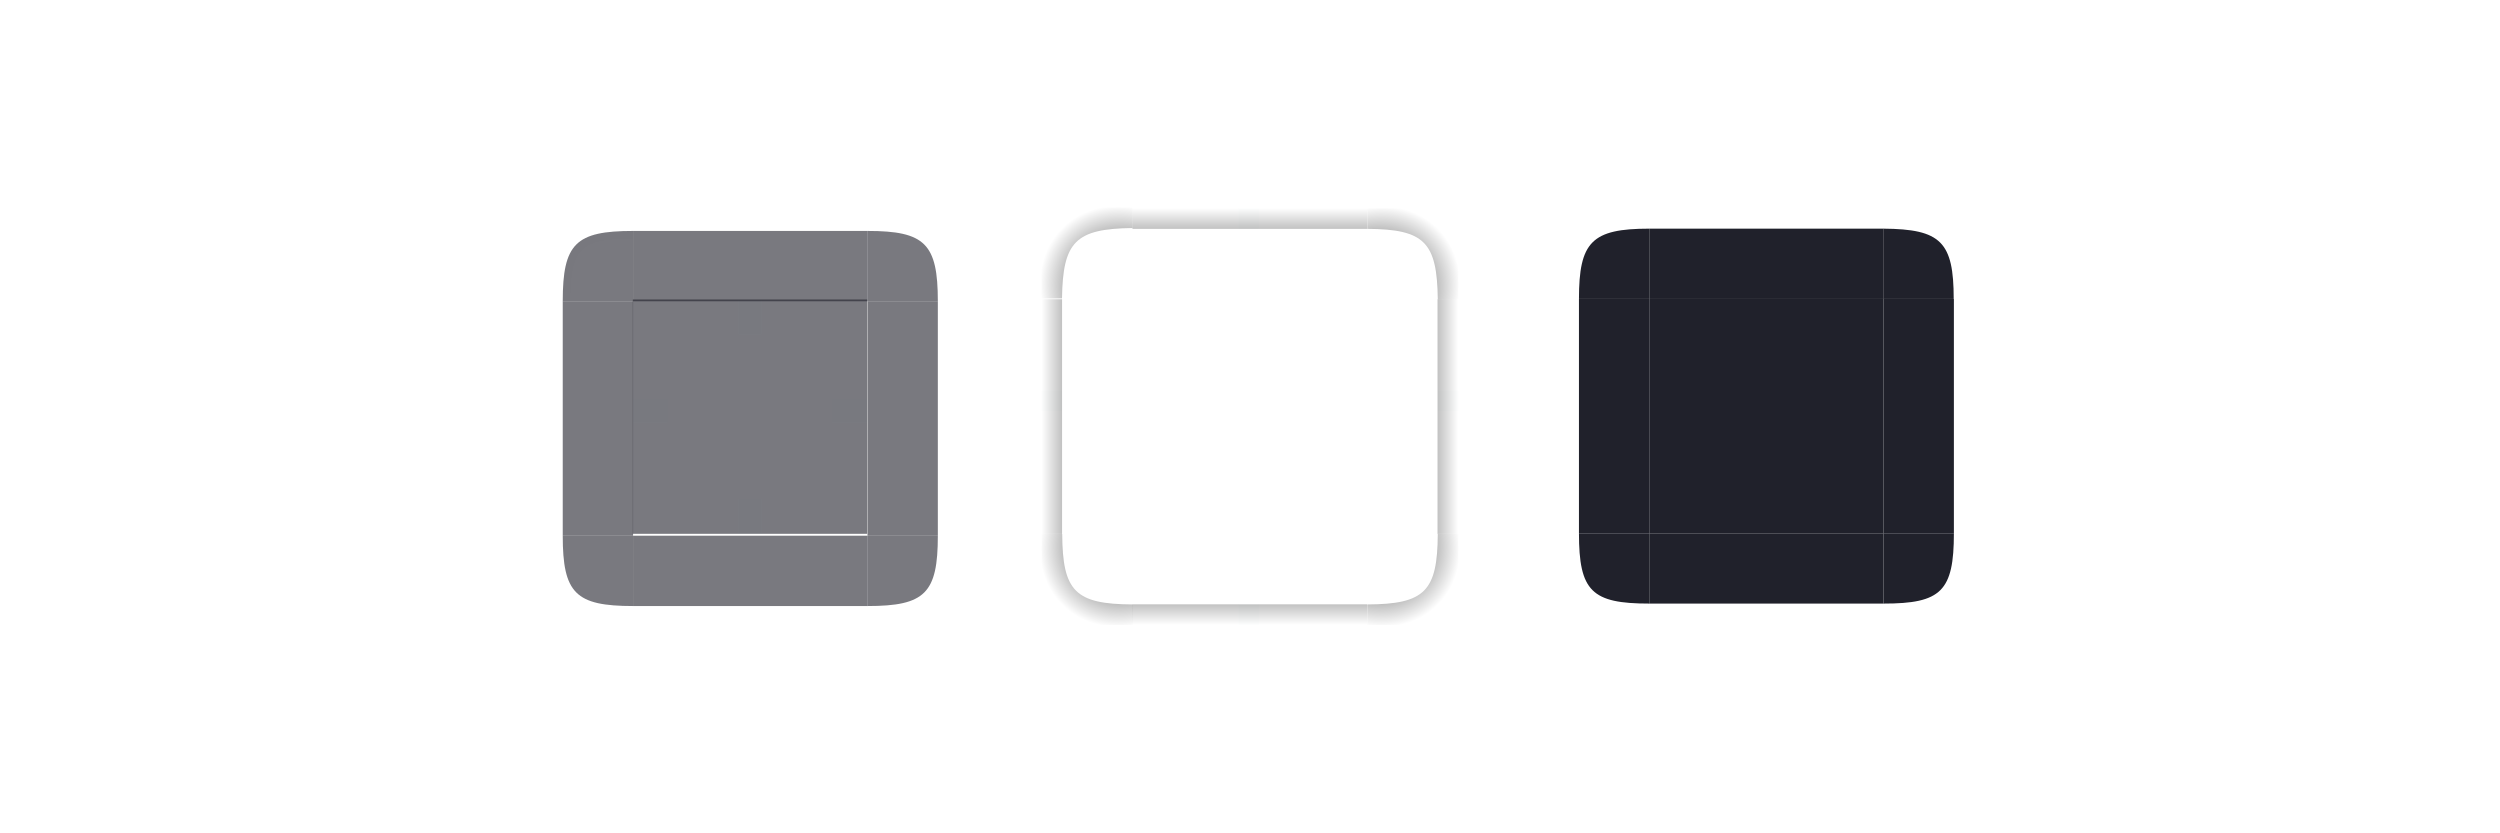 <?xml version="1.0" encoding="UTF-8" standalone="no"?>
<!-- Created with Inkscape (http://www.inkscape.org/) -->

<svg
   width="600"
   height="200"
   id="svg4257"
   version="1.1"
   inkscape:version="1.3.2 (091e20ef0f, 2023-11-25)"
   sodipodi:docname="tooltip.svg"
   xmlns:inkscape="http://www.inkscape.org/namespaces/inkscape"
   xmlns:sodipodi="http://sodipodi.sourceforge.net/DTD/sodipodi-0.dtd"
   xmlns:xlink="http://www.w3.org/1999/xlink"
   xmlns="http://www.w3.org/2000/svg"
   xmlns:svg="http://www.w3.org/2000/svg"
   xmlns:rdf="http://www.w3.org/1999/02/22-rdf-syntax-ns#"
   xmlns:cc="http://creativecommons.org/ns#"
   xmlns:dc="http://purl.org/dc/elements/1.1/">
  <style
     id="current-color-scheme"
     type="text/css">.ColorScheme-Highlight { color:#143152; }
.ColorScheme-Background { color:#20212b;    stop-color:#20212b; }
</style>
  <sodipodi:namedview
     id="namedview1987"
     pagecolor="#ffffff"
     bordercolor="#000000"
     borderopacity="1"
     inkscape:pageopacity="0"
     inkscape:pageshadow="2"
     inkscape:zoom="1.0000001"
     inkscape:cx="342.99997"
     inkscape:cy="252.99997"
     inkscape:document-units="px"
     inkscape:current-layer="layer1"
     showgrid="false"
     inkscape:window-width="1920"
     inkscape:window-height="998"
     inkscape:window-x="0"
     inkscape:window-y="0"
     inkscape:window-maximized="1"
     inkscape:snap-grids="true"
     inkscape:snap-to-guides="true"
     inkscape:snap-nodes="true"
     inkscape:snap-bbox="true"
     inkscape:bbox-paths="true"
     inkscape:bbox-nodes="true"
     inkscape:snap-object-midpoints="false"
     inkscape:snap-text-baseline="true"
     inkscape:object-nodes="true"
     inkscape:snap-global="true"
     inkscape:pagecheckerboard="0"
     inkscape:lockguides="true"
     inkscape:showpageshadow="true"
     inkscape:deskcolor="#cccccc">
    <inkscape:grid
       snapvisiblegridlinesonly="true"
       enabled="true"
       visible="false"
       empspacing="5"
       id="grid3933"
       type="xygrid"
       originx="0"
       originy="0"
       spacingy="1"
       spacingx="1"
       units="px" />
  </sodipodi:namedview>
  <defs
     id="defs4259">
    <linearGradient
       inkscape:collect="always"
       id="linearGradient19983-92-7-6">
      <stop
         style="stop-color:#000000;stop-opacity:1;"
         offset="0"
         id="stop19985-1-29-1" />
      <stop
         style="stop-color:#000000;stop-opacity:0;"
         offset="1"
         id="stop19987-07-1-0" />
    </linearGradient>
    <linearGradient
       inkscape:collect="always"
       xlink:href="#linearGradient19983-92-7-6"
       id="linearGradient10344"
       gradientUnits="userSpaceOnUse"
       gradientTransform="matrix(0,-3,1.008,0,153.622,1072.362)"
       x1="31"
       y1="60"
       x2="31"
       y2="48" />
    <radialGradient
       id="radialGradient4275"
       cx="984"
       cy="905.362"
       r="8.5"
       fx="984"
       fy="905.362"
       gradientTransform="matrix(-4.6111971e-7,-2,2,-4.611145e-7,-1689.062,2945.706)"
       gradientUnits="userSpaceOnUse"
       xlink:href="#linearGradient4465" />
    <linearGradient
       id="linearGradient4465">
      <stop
         id="stop4467"
         style="stop-color:#000000;stop-opacity:0.51"
         offset="0" />
      <stop
         id="stop4469"
         style="stop-color:#000000;stop-opacity:0;"
         offset="1" />
    </linearGradient>
    <linearGradient
       id="linearGradient4315"
       x1="83.6"
       x2="83.6"
       y1="-969.362"
       y2="-952.362"
       gradientTransform="matrix(0.714,0,0,1,-317.714,1250.362)"
       gradientUnits="userSpaceOnUse"
       xlink:href="#linearGradient4465" />
    <radialGradient
       id="radialGradient3382"
       cx="984"
       cy="905.362"
       r="8.5"
       fx="984"
       fy="905.362"
       gradientTransform="matrix(-1.5053728e-5,2,-2,-1.5053548e-5,1982.369,-940.291)"
       gradientUnits="userSpaceOnUse"
       xlink:href="#linearGradient4465" />
    <linearGradient
       id="linearGradient4452"
       x1="-260"
       x2="-260"
       y1="281"
       y2="298"
       gradientUnits="userSpaceOnUse"
       xlink:href="#linearGradient4465" />
    <radialGradient
       id="radialGradient4255"
       cx="982.909"
       cy="906.453"
       r="8.5"
       fx="982.909"
       fy="906.453"
       gradientTransform="matrix(2,2.3249527e-5,-2.3248996e-5,2,-1794.166,-835.204)"
       gradientUnits="userSpaceOnUse"
       xlink:href="#linearGradient4465" />
    <radialGradient
       id="radialGradient4263"
       cx="984"
       cy="905.362"
       r="8.5"
       fx="984"
       fy="905.362"
       gradientTransform="matrix(-2,-7.4961944e-6,7.4960103e-6,-2,2089.643,2838.389)"
       gradientUnits="userSpaceOnUse"
       xlink:href="#linearGradient4465" />
    <radialGradient
       id="radialGradient987"
       cx="129.71"
       cy="144.271"
       r="11"
       fx="129.71"
       fy="144.271"
       gradientTransform="matrix(1.864,-1.864,2.182,2.182,-307.577,938.393)"
       gradientUnits="userSpaceOnUse"
       xlink:href="#linearGradient19983-92-7-6" />
    <linearGradient
       id="linearGradient995"
       x1="148"
       x2="148"
       y1="143"
       y2="128.5"
       gradientTransform="matrix(2,0,0,2,-74,-239)"
       gradientUnits="userSpaceOnUse"
       xlink:href="#linearGradient19983-92-7-6" />
    <linearGradient
       id="linearGradient1003"
       x1="148"
       x2="148"
       y1="143"
       y2="128.5"
       gradientTransform="matrix(0,2,-2,0,552,-209.002)"
       gradientUnits="userSpaceOnUse"
       xlink:href="#linearGradient19983-92-7-6" />
    <linearGradient
       id="linearGradient1007"
       x1="148"
       x2="148"
       y1="143"
       y2="128.5"
       gradientTransform="matrix(0,2,2,0,-104,-209)"
       gradientUnits="userSpaceOnUse"
       xlink:href="#linearGradient19983-92-7-6" />
    <linearGradient
       id="linearGradient1022"
       x1="148"
       x2="148"
       y1="143"
       y2="128.5"
       gradientTransform="matrix(2,0,0,-2,-74,417.001)"
       gradientUnits="userSpaceOnUse"
       xlink:href="#linearGradient19983-92-7-6" />
    <radialGradient
       id="radialGradient876"
       cx="129.71"
       cy="144.271"
       r="11"
       fx="129.71"
       fy="144.271"
       gradientTransform="matrix(-1.313,-1.313,-1.536,1.536,720.121,972.807)"
       gradientUnits="userSpaceOnUse"
       xlink:href="#linearGradient19983-92-7-6" />
    <radialGradient
       id="radialGradient882"
       cx="129.71"
       cy="144.271"
       r="11"
       fx="129.71"
       fy="144.271"
       gradientTransform="matrix(1.313,1.313,1.536,-1.536,-120.122,1131.915)"
       gradientUnits="userSpaceOnUse"
       xlink:href="#linearGradient19983-92-7-6" />
    <radialGradient
       id="radialGradient884"
       cx="129.71"
       cy="144.271"
       r="11"
       fx="129.71"
       fy="144.271"
       gradientTransform="matrix(-1.313,1.313,-1.536,-1.536,720.121,1131.915)"
       gradientUnits="userSpaceOnUse"
       xlink:href="#linearGradient19983-92-7-6" />
    <radialGradient
       id="radialGradient876-3"
       cx="129.71"
       cy="144.271"
       r="11"
       fx="129.71"
       fy="144.271"
       gradientTransform="matrix(-1.864,1.864,2.182,2.182,176.031,454.785)"
       gradientUnits="userSpaceOnUse"
       xlink:href="#linearGradient19983-92-7-6" />
  </defs>
  <g
     inkscape:label="Layer 1"
     inkscape:groupmode="layer"
     id="layer1"
     transform="translate(0,-952.362)">
    <g
       id="hint-tile-center"
       transform="matrix(1,0,0,0.805,-0.031,107.083)">
      <rect
         id="rect945"
         style="opacity:0.01;fill:#008080;fill-opacity:1;stroke-width:9.235"
         width="58"
         height="72.054"
         x="542"
         y="-1031.416"
         transform="scale(1,-1)" />
    </g>
    <rect
       id="center"
       style="stroke-width:0.703;fill-opacity:1;fill:currentColor;opacity:0.6;"
       width="56.241"
       height="56.24"
       x="151.873"
       y="1024.237"
       class="ColorScheme-Background" />
    <rect
       id="hint-top-margin"
       style="opacity:0.01;fill:#008080;fill-opacity:1;stroke-width:0.703"
       width="5.624"
       height="8.436"
       x="177.182"
       y="1024.237" />
    <rect
       id="hint-left-margin"
       style="opacity:0.01;fill:#008080;fill-opacity:1;stroke-width:0.703"
       width="8.436"
       height="5.624"
       x="151.873"
       y="1048.138" />
    <rect
       id="hint-right-margin"
       style="opacity:0.01;fill:#008080;fill-opacity:1;stroke-width:0.703"
       width="8.436"
       height="5.624"
       x="199.678"
       y="1048.138" />
    <rect
       id="hint-bottom-margin"
       style="opacity:0.01;fill:#008080;fill-opacity:1;stroke-width:0.703"
       width="5.624"
       height="8.436"
       x="177.182"
       y="1072.041" />
    <g
       id="mask-top"
       transform="matrix(0.703,0,0,0.703,87.906,312.42)"
       style="fill:#20212b;fill-opacity:1">
      <rect
         id="rect935"
         width="80"
         height="24"
         x="438"
         y="988.362"
         style="fill:#20212b;fill-opacity:1;stroke-width:1" />
    </g>
    <g
       id="mask-center"
       transform="matrix(0.703,0,0,0.703,87.906,312.42)"
       style="fill:#20212b;fill-opacity:1">
      <rect
         id="rect940"
         width="80"
         height="80"
         x="438"
         y="1012.362"
         style="fill:#20212b;fill-opacity:1;stroke-width:1" />
    </g>
    <g
       id="mask-bottom"
       transform="matrix(0.703,0,0,0.703,87.906,312.42)"
       style="fill:#20212b;fill-opacity:1">
      <rect
         id="rect920"
         width="80"
         height="24"
         x="438"
         y="-1116.362"
         transform="scale(1,-1)"
         style="fill:#20212b;fill-opacity:1;stroke-width:1" />
    </g>
    <g
       id="mask-left"
       transform="matrix(0.703,0,0,0.703,87.906,312.42)"
       style="fill:#20212b;fill-opacity:1">
      <rect
         id="rect930"
         width="80"
         height="24"
         x="1012.362"
         y="-438"
         transform="rotate(90)"
         style="fill:#20212b;fill-opacity:1;stroke-width:1" />
    </g>
    <g
       id="mask-right"
       transform="matrix(0.703,0,0,0.703,87.906,312.42)"
       style="fill:#20212b;fill-opacity:1">
      <rect
         id="rect925"
         width="80"
         height="24"
         x="1012.362"
         y="-542"
         transform="rotate(90)"
         style="fill:#20212b;fill-opacity:1;stroke-width:1" />
    </g>
    <g
       id="shadow-top"
       transform="matrix(0.704,0,0,0.704,142.254,989.687)">
      <path
         id="rect1029"
         style="opacity:0.001"
         d="m 184,18 h 80 v 31 H 184 Z" />
      <path
         id="rect953"
         style="opacity:1;fill:url(#linearGradient995);fill-opacity:1"
         d="m 184,18 v 7 h 80 v -7 z" />
    </g>
    <g
       id="shadow-right"
       transform="matrix(0.704,0,0,0.704,142.254,989.687)">
      <path
         id="rect1037"
         style="opacity:0.001;stroke-width:1"
         d="m 295,49 v 80.001 H 264 V 49 Z" />
      <path
         id="path999"
         style="opacity:1;fill:url(#linearGradient1003);stroke-width:1"
         d="m 288,49 v 80.001 h 7 V 49 Z" />
    </g>
    <g
       id="shadow-left"
       transform="matrix(0.704,0,0,0.704,142.254,989.687)">
      <path
         id="rect1039"
         style="opacity:0.001;stroke-width:1"
         d="m 184,49 v 80.001 H 153 V 49 Z" />
      <path
         id="path1005"
         style="opacity:1;fill:url(#linearGradient1007)"
         d="M 153,49 V 129 h 7 V 49 Z" />
    </g>
    <g
       id="shadow-bottom"
       transform="matrix(0.704,0,0,0.704,142.254,989.687)">
      <path
         id="rect1031"
         style="opacity:0.001"
         d="m 184,129.001 h 80 v 31 h -80 z" />
      <path
         id="path1011"
         style="opacity:1;fill:url(#linearGradient1022);fill-opacity:1"
         d="m 184,153.001 v 7 h 80 v -7 z" />
    </g>
    <rect
       id="shadow-hint-right-margin"
       style="opacity:0.01;fill:#008080;stroke-width:0.704"
       width="4.93"
       height="4.929"
       x="345.07"
       y="1046.026" />
    <rect
       id="shadow-hint-bottom-margin"
       style="opacity:0.01;fill:#008080;stroke-width:0.704"
       width="4.93"
       height="4.929"
       x="297.183"
       y="1097.433" />
    <rect
       id="shadow-hint-left-margin"
       style="opacity:0.01;fill:#008080;stroke-width:0.704"
       width="4.93"
       height="4.929"
       x="250.001"
       y="1046.026" />
    <rect
       id="shadow-hint-top-margin"
       style="opacity:0.01;fill:#008080;stroke-width:0.704"
       width="4.93"
       height="4.929"
       x="297.183"
       y="1002.362" />
    <rect
       id="shadow-center"
       style="opacity:0.001;stroke-width:0.704"
       width="56.338"
       height="56.337"
       x="271.831"
       y="1024.195" />
    <path
       id="shadow-topright"
       style="fill:url(#radialGradient876);stroke-width:0.704"
       d="m 349.999,1002.362 v 21.83 h -4.93 c -0.172,-13.666 -3.131,-16.83 -16.901,-16.901 v -4.929 z"
       sodipodi:nodetypes="cccccc" />
    <path
       id="shadow-bottomleft"
       style="fill:url(#radialGradient882);stroke-width:0.704"
       d="m 250,1102.36 v -21.831 h 4.93 c 0.071,13.771 3.132,16.832 16.901,16.901 v 4.929 z"
       sodipodi:nodetypes="cccccc" />
    <path
       id="shadow-bottomright"
       style="fill:url(#radialGradient884);stroke-width:0.704"
       d="m 349.999,1102.36 v -21.831 h -4.93 c -0.07,13.771 -3.131,16.832 -16.901,16.901 v 4.929 z"
       sodipodi:nodetypes="cccccc" />
    <g
       id="mask-bottomright"
       style="opacity:1;fill:#20212b;fill-opacity:1"
       transform="matrix(0.703,0,0,0.703,92.828,313.123)">
      <path
         id="topright-6-9"
         style="opacity:1;fill:#20212b;fill-opacity:1;stroke-width:0.999"
         d="m 535,1091.362 h -24 v 24 -10e-5 c 19.636,0 24,-4.218 24,-24 z"
         sodipodi:nodetypes="cccccc" />
    </g>
    <g
       id="shadow-topleft"
       transform="matrix(0.704,0,0,0.704,96.48,311.985)">
      <path
         id="shadow-topright-5"
         style="fill:url(#radialGradient876-3);fill-opacity:1"
         d="m 218,980.362 h 31 v 7 C 229.592,987.607 225.275,992.002 225,1011.362 h -7 z"
         sodipodi:nodetypes="cccccc" />
    </g>
    <g
       id="mask-topleft"
       transform="matrix(0.703,0,0,0.703,92.828,313.123)"
       style="fill:#20212b;fill-opacity:1">
      <path
         id="topleft-36"
         style="opacity:1;fill:#20212b;fill-opacity:1;stroke-width:1.002"
         d="m 431,987.385 v 23.978 h -24 v 0 c 0,-19.491 4.364,-24 24,-24 v -9e-5 z"
         sodipodi:nodetypes="ccccccc" />
    </g>
    <g
       id="mask-topright"
       transform="matrix(0.7,0,0,0.703,94.319,313.123)"
       style="fill:#20212b;fill-opacity:1">
      <path
         id="topright-7"
         style="opacity:1;fill:#20212b;fill-opacity:1;stroke-width:0.999"
         d="m 511,987.362 v 24 h 24.1 v 0 c -10e-6,-19.491 -4.382,-23.855 -24.1,-24 z"
         sodipodi:nodetypes="ccccc" />
    </g>
    <g
       id="mask-bottomleft"
       style="fill:#20212b;fill-opacity:1"
       transform="matrix(0.703,0,0,0.703,92.828,313.123)">
      <path
         id="topleft-3-3"
         style="opacity:1;fill:#20212b;fill-opacity:1;stroke-width:1.002"
         d="m 407,1091.362 h 24 v 24 0 c -19.636,0 -24,-4.218 -24,-24 z"
         sodipodi:nodetypes="ccccc" />
    </g>
    <g
       id="topleft"
       transform="matrix(1.023,0,0,1.023,-3.048,-22.743)">
      <path
         id="path2486"
         style="stroke-width:0.687;fill-opacity:1;fill:currentColor;opacity:0.6;"
         d="m 151.5,1007.378 v 16.484 H 135 v 0 c 0,-13.5 3,-16.5 16.5,-16.5 v -10e-5 z"
         sodipodi:nodetypes="ccccccc"
         class="ColorScheme-Background" />
      <path
         id="path1039"
         style="stop-color:#eff0f1;stroke-width:1.65;fill-opacity:1;fill:currentColor;opacity:0.01;"
         d="m 151.5,1007.362 c -13.5,0 -16.5,3 -16.5,16.5 h 1.833 c 0.167,-12.5 2.167,-14.5 14.667,-14.668 z"
         sodipodi:nodetypes="ccccc"
         class="ColorScheme-Highlight" />
    </g>
    <g
       id="topright"
       transform="matrix(1.023,0,0,1.023,-3.048,-22.743)">
      <path
         id="path2492"
         style="stroke-width:0.686;fill-opacity:1;fill:currentColor;opacity:0.6;"
         d="m 206.5,1007.362 v 16.5 h 16.5 v 0 C 223,1010.362 220,1007.362 206.5,1007.362 Z"
         sodipodi:nodetypes="ccccc"
         class="ColorScheme-Background" />
      <path
         id="path1039-3"
         style="stop-color:#eff0f1;stroke-width:1.65;fill-opacity:0.302;fill:currentColor;opacity:0.01;"
         d="m 223,1023.862 c 0,-13.5 -3,-16.5 -16.5,-16.5 v 1.833 c 12.5,0.167 14.5,2.167 14.668,14.667 z"
         sodipodi:nodetypes="ccccc"
         class="ColorScheme-Highlight" />
    </g>
    <g
       id="bottomleft"
       transform="matrix(1.023,0,0,1.023,-3.048,-22.743)">
      <path
         id="topleft-3"
         style="stroke-width:0.687;fill-opacity:1;fill:currentColor;opacity:0.6;"
         d="m 135,1078.861 h 16.5 v 16.5 h -1e-5 C 138,1095.36 135,1092.362 135,1078.861 Z"
         sodipodi:nodetypes="cccscc"
         class="ColorScheme-Background" />
      <path
         id="path1039-3-6"
         style="stop-color:#eff0f1;stroke-width:1.65;fill-opacity:0.302;fill:currentColor;opacity:0.01;"
         d="m 135,1078.862 c 0,13.5 3,16.5 16.5,16.5 v -1.833 c -12.5,-0.167 -14.5,-2.167 -14.668,-14.667 z"
         sodipodi:nodetypes="ccccc"
         class="ColorScheme-Highlight" />
    </g>
    <g
       id="bottomright"
       transform="matrix(1.023,0,0,1.023,-3.048,-22.743)">
      <path
         id="topright-6"
         style="stroke-width:0.687;fill-opacity:1;fill:currentColor;opacity:0.6;"
         d="m 223,1078.861 h -16.5 v 16.5 0 c 13.5,0 16.5,-2.998 16.5,-16.5 z"
         sodipodi:nodetypes="cccccc"
         class="ColorScheme-Background" />
      <path
         id="path1039-3-6-7"
         style="stop-color:#eff0f1;stroke-width:1.65;fill-opacity:0.302;fill:currentColor;opacity:0.01;"
         d="m 206.5,1095.362 c 13.5,0 16.5,-3 16.5,-16.5 h -1.833 c -0.167,12.5 -2.167,14.5 -14.667,14.668 z"
         sodipodi:nodetypes="ccccc"
         class="ColorScheme-Highlight" />
    </g>
    <g
       id="bottom"
       transform="matrix(1.023,0,0,1.023,-3.048,-22.743)">
      <rect
         id="rect2526"
         style="stroke-width:0.687;fill-opacity:1;fill:currentColor;opacity:0.6;"
         width="55"
         height="16.5"
         x="151.5"
         y="-1095.362"
         transform="scale(1,-1)"
         class="ColorScheme-Background" />
      <rect
         transform="matrix(0,-1,-1,0,0,0)"
         style="stroke-width:2.292;stroke:none;fill-opacity:0.302;fill:currentColor;opacity:0.01;"
         id="rect985"
         width="1.833"
         height="55"
         x="-1095.375"
         y="-206.5"
         class="ColorScheme-Highlight" />
    </g>
    <g
       id="top"
       transform="matrix(1.023,0,0,1.023,-3.048,-22.743)">
      <rect
         id="rect2498"
         style="stroke-width:0.687;fill-opacity:1;fill:currentColor;opacity:0.6;"
         width="55"
         height="16.5"
         x="151.5"
         y="1007.362"
         class="ColorScheme-Background" />
      <rect
         transform="matrix(0,-1,-1,0,0,0)"
         style="stroke-width:2.292;stroke:none;fill-opacity:0.302;fill:currentColor;opacity:0.01;"
         id="rect985-5"
         width="1.833"
         height="55"
         x="-1009.195"
         y="-206.5"
         class="ColorScheme-Highlight" />
    </g>
    <g
       id="right"
       transform="matrix(1.023,0,0,1.023,-3.048,-22.743)">
      <rect
         id="rect2510"
         style="stroke-width:0.687;fill-opacity:1;fill:currentColor;opacity:0.6;"
         width="54.999"
         height="16.5"
         x="1023.864"
         y="-223"
         transform="rotate(90)"
         class="ColorScheme-Background" />
      <rect
         transform="scale(1,-1)"
         style="stroke-width:2.292;stroke:none;fill-opacity:0.302;fill:currentColor;opacity:0.01;"
         id="rect985-5-3"
         width="1.833"
         height="55"
         x="221.18"
         y="-1078.862"
         class="ColorScheme-Highlight" />
    </g>
    <g
       id="left"
       transform="matrix(1.023,0,0,1.023,-3.048,-22.743)">
      <rect
         id="rect2504"
         style="stroke-width:0.687;fill-opacity:1;fill:currentColor;opacity:0.6;"
         width="54.999"
         height="16.5"
         x="1023.864"
         y="-151.5"
         transform="rotate(90)"
         class="ColorScheme-Background" />
      <rect
         transform="scale(1,-1)"
         style="stroke-width:2.292;stroke:none;fill-opacity:0.302;fill:currentColor;opacity:0.01;"
         id="rect985-5-3-5"
         width="1.833"
         height="55"
         x="135"
         y="-1078.862"
         class="ColorScheme-Highlight" />
    </g>
  </g>
</svg>
